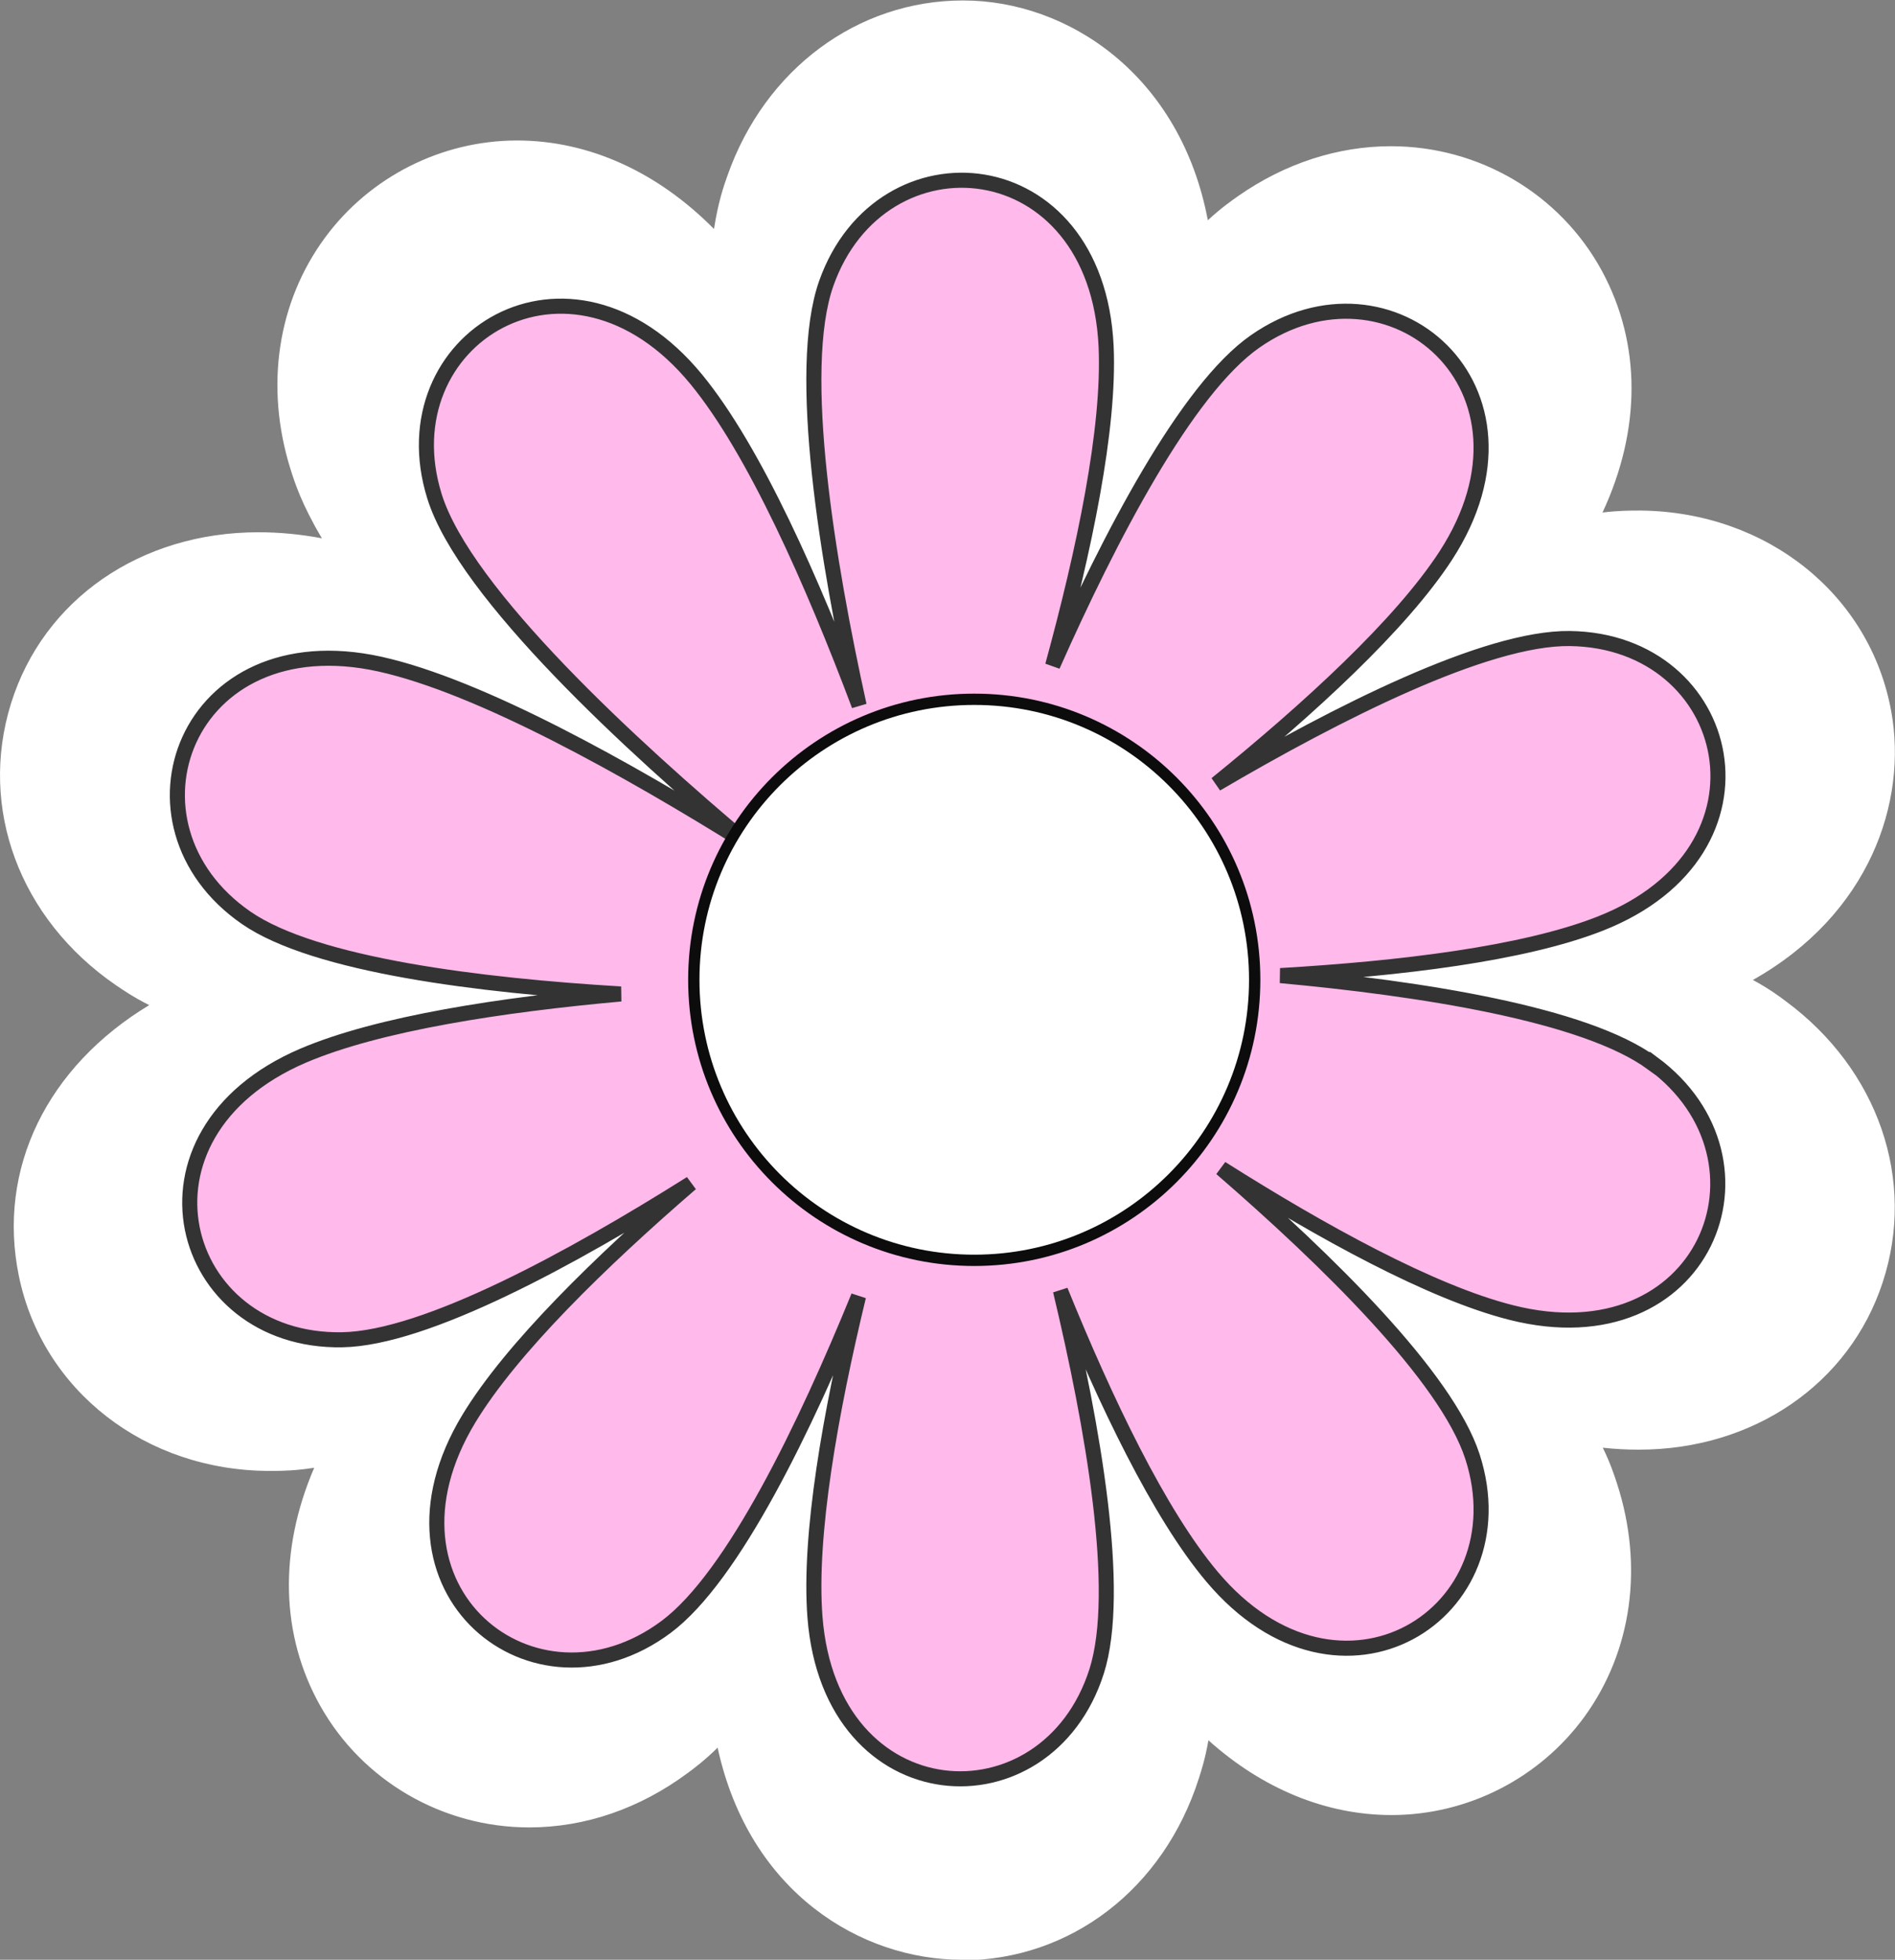<?xml version="1.0" encoding="UTF-8"?><svg id="Layer_2" xmlns="http://www.w3.org/2000/svg" viewBox="0 0 125.75 130.01"><rect x="0" y="0" width="125.75" height="130.01" fill="#808080" stroke="none"/><defs><style>.cls-1,.cls-2{fill:#fff;}.cls-3{fill:#ffb9eb;stroke:#333;}.cls-3,.cls-2{stroke-miterlimit:10;}.cls-2{stroke:#0c0c0c;stroke-width:.75px;}</style></defs><g id="Camada_1"><path class="cls-1" d="m63.82,130.01c-6.65,0-14.1-4.43-16.2-14.07-.87.85-1.52,1.34-1.97,1.67-3.19,2.37-6.83,3.62-10.53,3.62-5.75,0-11.06-3.08-13.86-8.05-2.65-4.7-2.77-10.32-.41-15.81-1.2.19-2.02.2-2.58.21-.12,0-.24,0-.36,0-8.25,0-15.1-5.32-16.66-12.94-1.46-7.11,1.89-13.88,8.65-17.96-1.09-.55-1.76-1.02-2.22-1.33C1.3,60.96-1.43,53.62.73,46.67c2.15-6.9,8.59-11.36,16.42-11.36,1.37,0,2.78.13,4.21.4-1.36-2.29-1.82-3.75-2.09-4.61-1.7-5.46-.86-11.05,2.3-15.34,2.97-4.03,7.73-6.44,12.74-6.44,4.74,0,9.31,2.07,13.07,5.87.28-1.81.66-2.89.9-3.56,2.49-7.05,8.63-11.6,15.63-11.6s14.43,4.99,16.24,14.58c.89-.82,1.57-1.29,2.02-1.61,3.1-2.16,6.6-3.3,10.13-3.3,5.86,0,11.23,3.17,14,8.27,2.62,4.83,2.61,10.53.04,16.03,1.09-.13,1.85-.13,2.37-.13h.21c8.36.11,15.18,5.59,16.58,13.32,1.09,5.99-1.42,13.45-9.18,17.82,1.07.58,1.73,1.07,2.17,1.4,6.15,4.54,8.68,11.87,6.44,18.67-2.21,6.73-8.57,11.09-16.18,11.09-.78,0-1.58-.04-2.39-.13.53,1.09.78,1.88.95,2.4,1.77,5.48.98,11.11-2.17,15.45-2.97,4.08-7.75,6.52-12.8,6.52-4.34,0-8.56-1.74-12.15-4.96-.21,1.2-.46,1.98-.63,2.51-2.34,7.35-8.53,12.09-15.76,12.09Z"/><path class="cls-3" d="m109.66,70.55c-4.48-3.3-15.48-4.98-24.69-5.83,7.9-.46,16.11-1.44,21.2-3.44,12.33-4.83,8.91-18.78-2-18.92-5.57-.07-15.49,4.97-23.46,9.65,6.15-4.98,12.25-10.57,15.23-15.15,7.21-11.11-3.7-20.45-12.65-14.21-4.57,3.18-9.69,13.07-13.44,21.51,2.09-7.63,3.8-15.73,3.55-21.18-.62-13.23-14.93-14.46-18.57-4.18-2.04,5.78.1,18.55,2.18,28-3.06-8.13-6.94-16.93-10.81-21.64-8.41-10.23-20.61-2.65-17.37,7.76,2.01,6.47,13.24,16.72,20.74,23.03-7.96-4.97-17.72-10.42-24.35-11.89-12.93-2.86-17.86,10.63-8.88,16.83,4.58,3.16,15.62,4.5,24.85,5.05-7.88.71-16.05,1.95-21.07,4.09-12.18,5.21-8.32,19.05,2.59,18.85,5.57-.1,15.32-5.45,23.14-10.37-5.99,5.17-11.91,10.94-14.74,15.61-6.86,11.33,4.34,20.33,13.09,13.81,4.47-3.33,9.27-13.36,12.77-21.93-1.86,7.69-3.31,15.84-2.89,21.28,1.03,13.21,15.37,13.99,18.69,3.6,1.69-5.31-.25-16.27-2.4-25.26,2.98,7.33,6.54,14.8,10.06,18.98,8.53,10.13,20.64,2.41,17.28-7.97-1.72-5.3-9.68-13.07-16.67-19.12,6.69,4.23,13.94,8.22,19.23,9.56,12.84,3.26,18.18-10.07,9.4-16.54Z"/><path class="cls-2" d="m83.26,65c0,10.28-8.33,18.61-18.61,18.61s-18.61-8.33-18.61-18.61,8.33-18.61,18.61-18.61,18.61,8.33,18.61,18.61Z"/></g></svg>